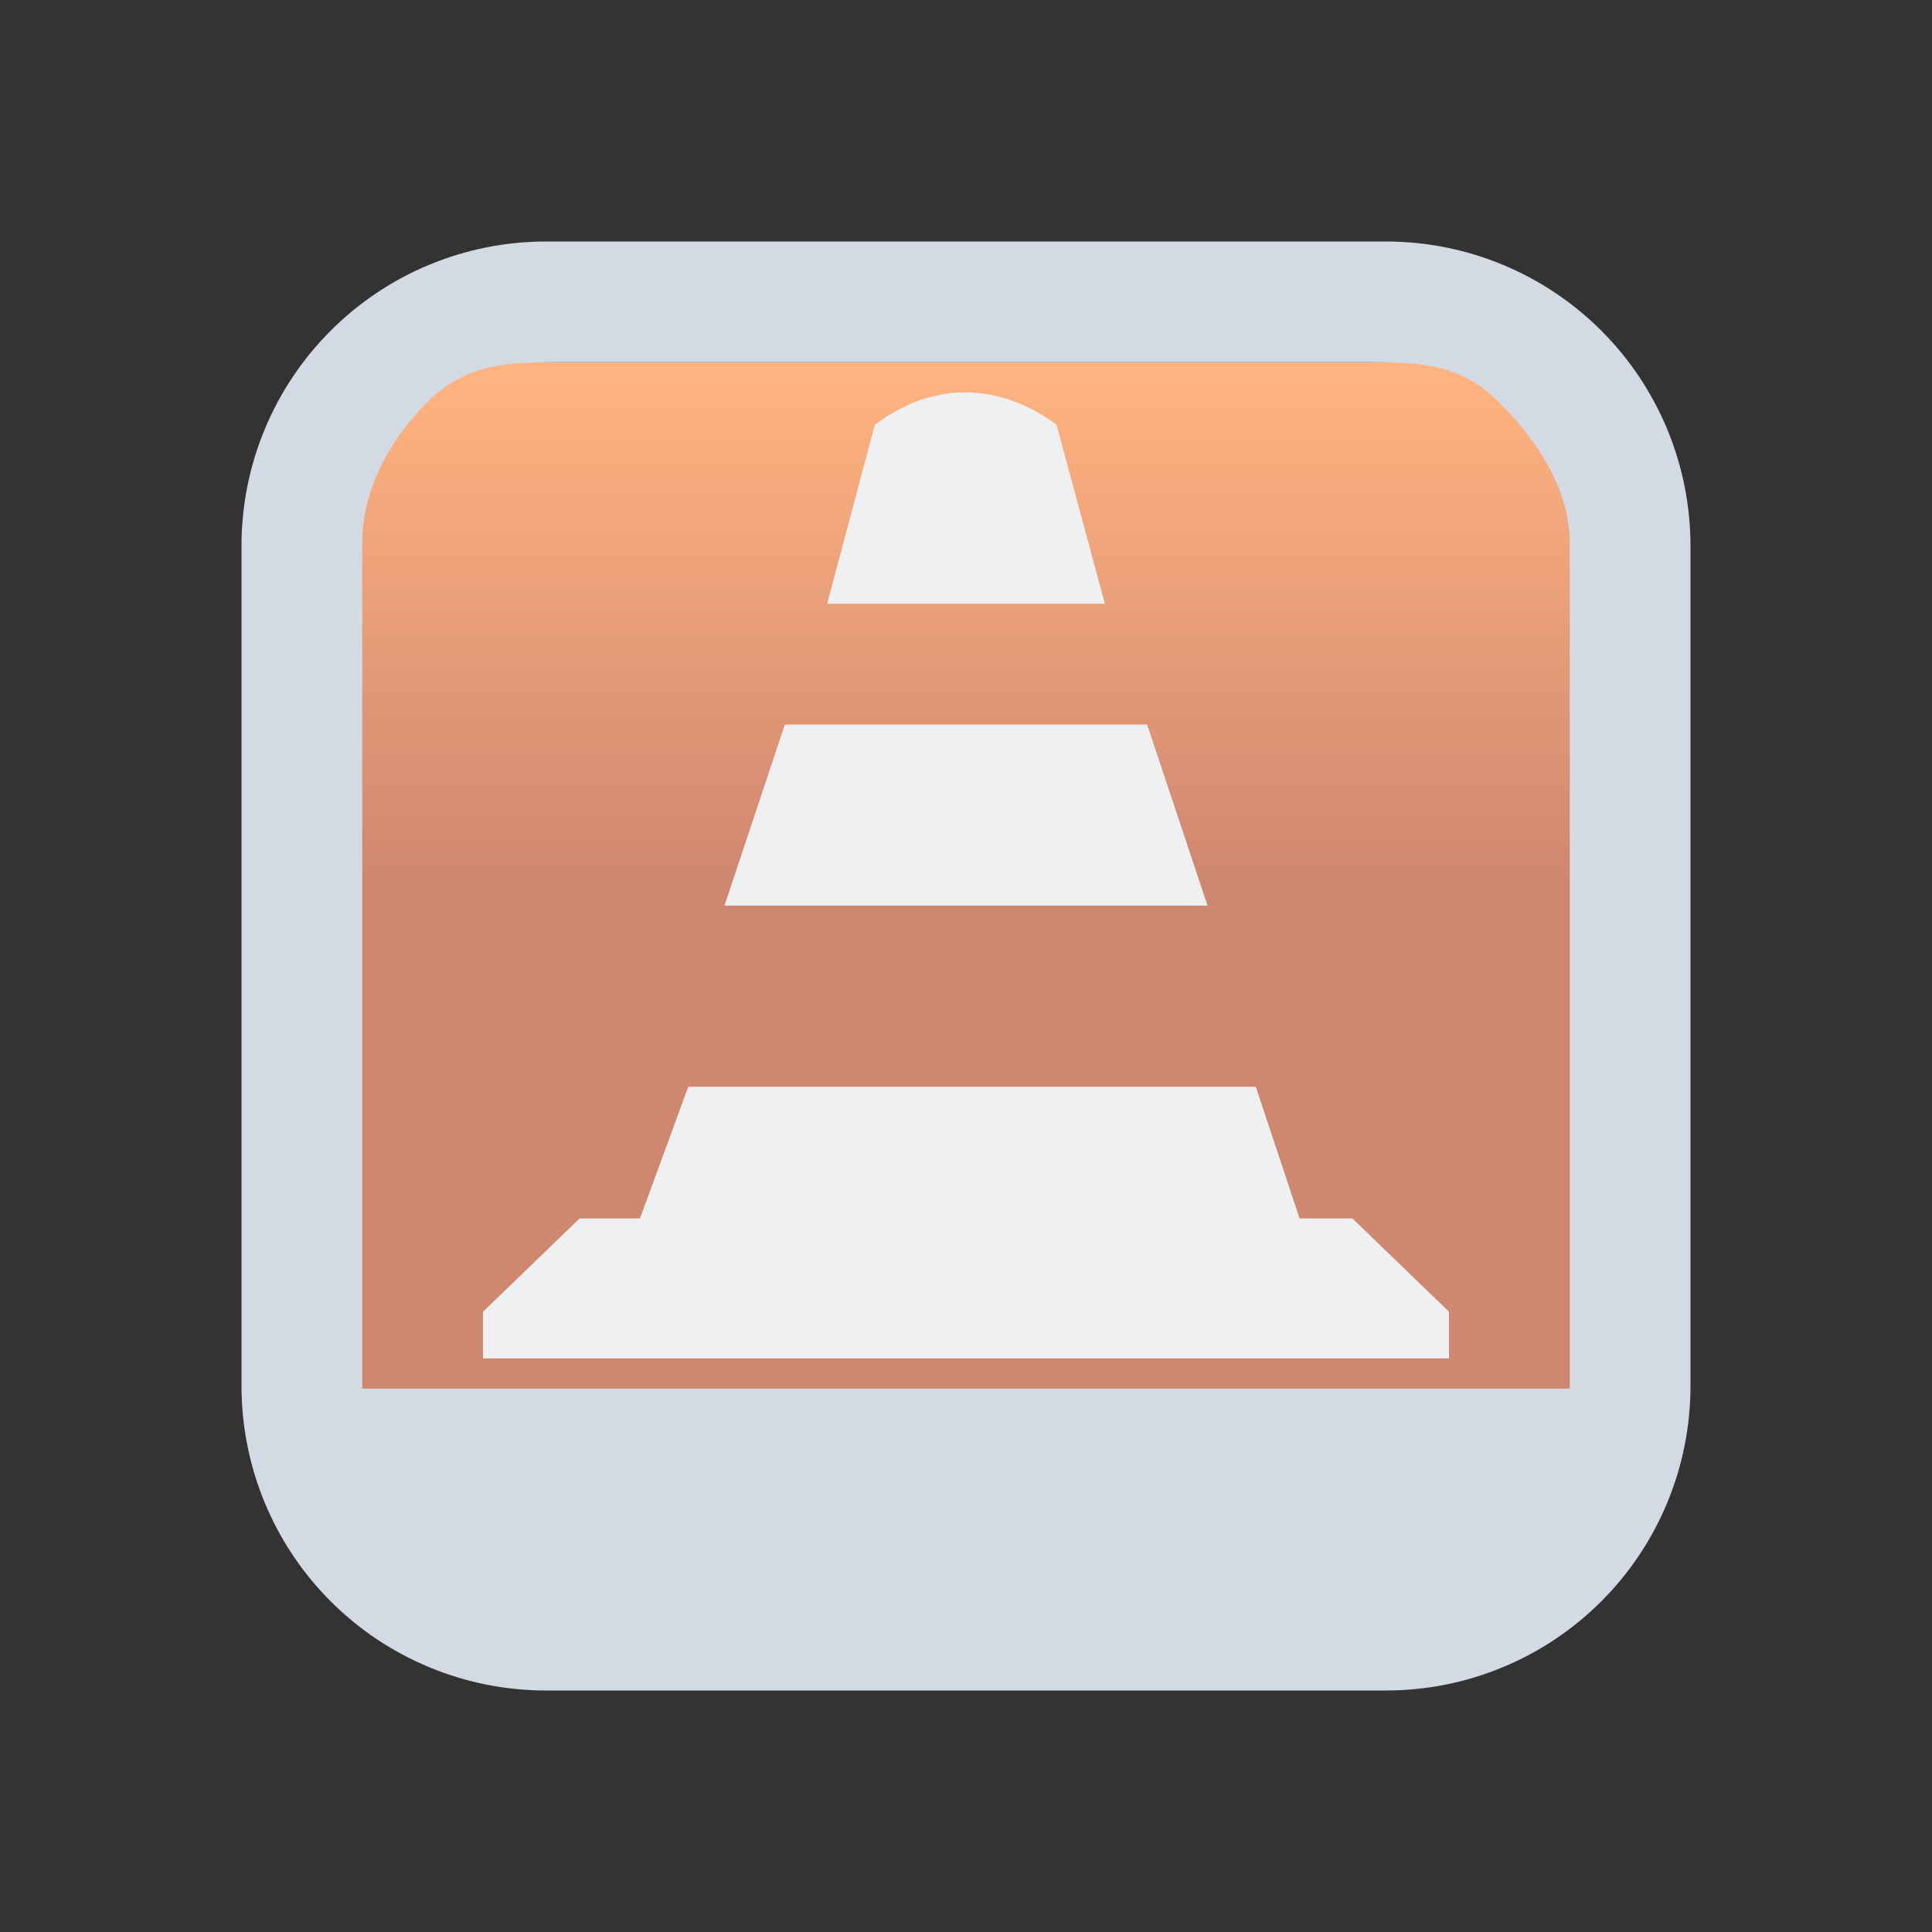 <?xml version="1.0" encoding="UTF-8" standalone="no"?>
<svg
   width="32"
   height="32"
   version="1.1"
   id="svg12"
   sodipodi:docname="vlc.svg"
   inkscape:version="1.2.1 (9c6d41e410, 2022-07-14)"
   xmlns:inkscape="http://www.inkscape.org/namespaces/inkscape"
   xmlns:sodipodi="http://sodipodi.sourceforge.net/DTD/sodipodi-0.dtd"
   xmlns:xlink="http://www.w3.org/1999/xlink"
   xmlns="http://www.w3.org/2000/svg"
   xmlns:svg="http://www.w3.org/2000/svg"
   xmlns:rdf="http://www.w3.org/1999/02/22-rdf-syntax-ns#"
   xmlns:cc="http://creativecommons.org/ns#"
   xmlns:dc="http://purl.org/dc/elements/1.1/">
  <rect width="100%" height="100%" fill="#333333" stroke="none"/>
  <defs
     id="defs16">
    <linearGradient
       inkscape:collect="always"
       id="linearGradient927">
      <stop
         style="stop-color:#ffb380;stop-opacity:1"
         offset="0"
         id="stop923" />
      <stop
         style="stop-color:#d08770;stop-opacity:1;"
         offset="0.485"
         id="stop925" />
    </linearGradient>
    <linearGradient
       inkscape:collect="always"
       xlink:href="#linearGradient927"
       id="linearGradient5058"
       x1="148.961"
       y1="596.362"
       x2="148.961"
       y2="636.128"
       gradientUnits="userSpaceOnUse"
       gradientTransform="matrix(0.51,0,0,0.428,-58.97,-248.946)" />
    <linearGradient
       inkscape:collect="always"
       id="linearGradient4813">
      <stop
         style="stop-color:#ffb380;stop-opacity:1"
         offset="0"
         id="stop4809" />
      <stop
         style="stop-color:#d08770;stop-opacity:1;"
         offset="0.485"
         id="stop4811" />
    </linearGradient>
    <linearGradient
       inkscape:collect="always"
       xlink:href="#linearGradient4813"
       id="linearGradient5141"
       gradientUnits="userSpaceOnUse"
       gradientTransform="matrix(0.44,0,0,0.378,-53.88,-222.727)"
       x1="148.961"
       y1="596.362"
       x2="148.961"
       y2="636.128" />
  </defs>
  <sodipodi:namedview
     pagecolor="#ffffff"
     bordercolor="#000000"
     borderopacity="1"
     objecttolerance="10"
     gridtolerance="10"
     guidetolerance="10"
     inkscape:pageopacity="0"
     inkscape:pageshadow="2"
     inkscape:window-width="1920"
     inkscape:window-height="1002"
     id="namedview14"
     showgrid="false"
     inkscape:zoom="13.876971"
     inkscape:cx="27.707776"
     inkscape:cy="20.357468"
     inkscape:window-x="0"
     inkscape:window-y="0"
     inkscape:window-maximized="1"
     inkscape:current-layer="svg12"
     inkscape:lockguides="true"
     inkscape:document-rotation="0"
     inkscape:showpageshadow="true"
     inkscape:pagecheckerboard="0"
     inkscape:deskcolor="#d1d1d1">
    <inkscape:grid
       type="xygrid"
       id="grid5023"
       originx="32"
       originy="10" />
  </sodipodi:namedview>
  <g
     id="vlc">
    <rect
       style="opacity:0.001"
       width="32"
       height="32"
       x="0"
       y="0"
       id="rect7" />
    <path
       inkscape:connector-curvature="0"
       id="path9068-9-37-8-0-1"
       d="m 26.2,6 -20.4,5e-6 V 23.1 h 20.4 z"
       style="display:inline;overflow:visible;visibility:visible;opacity:1;fill:url(#linearGradient5058);fill-opacity:1;fill-rule:nonzero;stroke:none;stroke-width:0.654;marker:none"
       sodipodi:nodetypes="ccccc" />
    <path
       d="M 22.964,4 H 9.036 C 7.701,4.002 6.421,4.533 5.477,5.477 4.533,6.421 4.001,7.701 4,9.036 v 13.928 -1.92e-4 c 0.002,1.335 0.533,2.615 1.477,3.559 C 6.421,27.467 7.701,27.998 9.036,28 h 13.928 -1.96e-4 c 1.335,-0.002 2.615,-0.533 3.559,-1.477 0.944,-0.944 1.475,-2.224 1.477,-3.559 V 9.036 C 27.998,7.701 27.467,6.421 26.523,5.477 25.579,4.533 24.299,4.002 22.964,4 Z M 9.2,6 h 13.5 c 0.887,0.001 1.511,0.044 2.138,0.671 0.627,0.627 1.161,1.442 1.162,2.329 v 14 h -20 V 9 C 6.001,8.113 6.442,7.299 7.069,6.671 7.696,6.044 8.313,6.001 9.2,6 Z"
       id="path1193-7-3-6"
       style="fill:#d3dae3;fill-opacity:1;stroke-width:0.048"
       sodipodi:nodetypes="ccccccccccccccccccccccccc" />
    <path
       d="M 14.49,7.037 13.7,10 h 4.6 L 17.5,7.037 c -0.915,-0.684 -2.022,-0.748 -3.01,0 z M 13,12 12,15 h 8 l -1,-3 z m -1.6,6 -0.8,2.181 H 9.6 L 8,21.727 V 22.5 H 24 V 21.727 L 22.4,20.181 H 21.525 L 20.8,18 Z"
       id="path2-3-4-8"
       style="fill:#eff0f1;fill-opacity:1;stroke-width:0.197"
       sodipodi:nodetypes="ccccccccccccccccccccc" />
  </g>
  <g
     id="22-22-vlc"
     transform="translate(32,10)">
    <rect
       style="opacity:0.001"
       width="22"
       height="22"
       x="0"
       y="0"
       id="rect2" />
    <path
       inkscape:connector-curvature="0"
       id="path9068-9-37-8-0-1-9"
       d="M 19.6,2.4 2,2.4 V 17.5 H 19.6 Z"
       style="display:inline;overflow:visible;visibility:visible;fill:url(#linearGradient5141);fill-opacity:1;fill-rule:nonzero;stroke:none;stroke-width:0.571;marker:none"
       sodipodi:nodetypes="ccccc" />
    <path
       d="M 16.803,1 H 5.197 c -1.113,0.002 -2.179,0.444 -2.966,1.231 -0.787,0.787 -1.229,1.853 -1.231,2.966 v 11.607 -1.51e-4 c 8.62e-4,1.113 0.444,2.179 1.231,2.966 0.787,0.787 1.853,1.229 2.966,1.231 H 16.803 16.803 c 1.113,-0.001 2.179,-0.444 2.966,-1.231 0.787,-0.787 1.229,-1.853 1.231,-2.966 V 5.197 C 20.998,4.084 20.556,3.018 19.769,2.231 18.983,1.444 17.916,1.002 16.803,1 Z M 5.617,3 H 16.383 c 0.739,0.001 1.436,-0.114 1.959,0.409 0.523,0.523 0.657,1.018 0.658,1.758 V 17 H 3 V 5.167 c 8.51e-4,-0.739 0.135,-1.235 0.658,-1.758 0.523,-0.523 1.22,-0.408 1.959,-0.409 z"
       id="path1193-3-7-2"
       style="fill:#d3dae3;fill-opacity:1;stroke-width:0.04"
       sodipodi:nodetypes="ccccccccccccccccccccccccc" />
    <path
       d="m 9.867,4.403 -0.667,1.997 h 3.6 L 12.125,4.403 c -0.686,-0.513 -1.516,-0.561 -2.258,0 z M 8.6,8.2 8,10.6 H 14 L 13.4,8.2 Z M 7.4,13 6.95,14.26 H 6.2 L 5,15.42 V 16 h 12 v -0.58 l -1.2,-1.16 H 15.144 L 14.6,13 Z"
       id="path2-3-2"
       style="fill:#eff0f1;fill-opacity:1;stroke-width:0.147"
       sodipodi:nodetypes="ccccccccccccccccccccc" />
  </g>
</svg>

